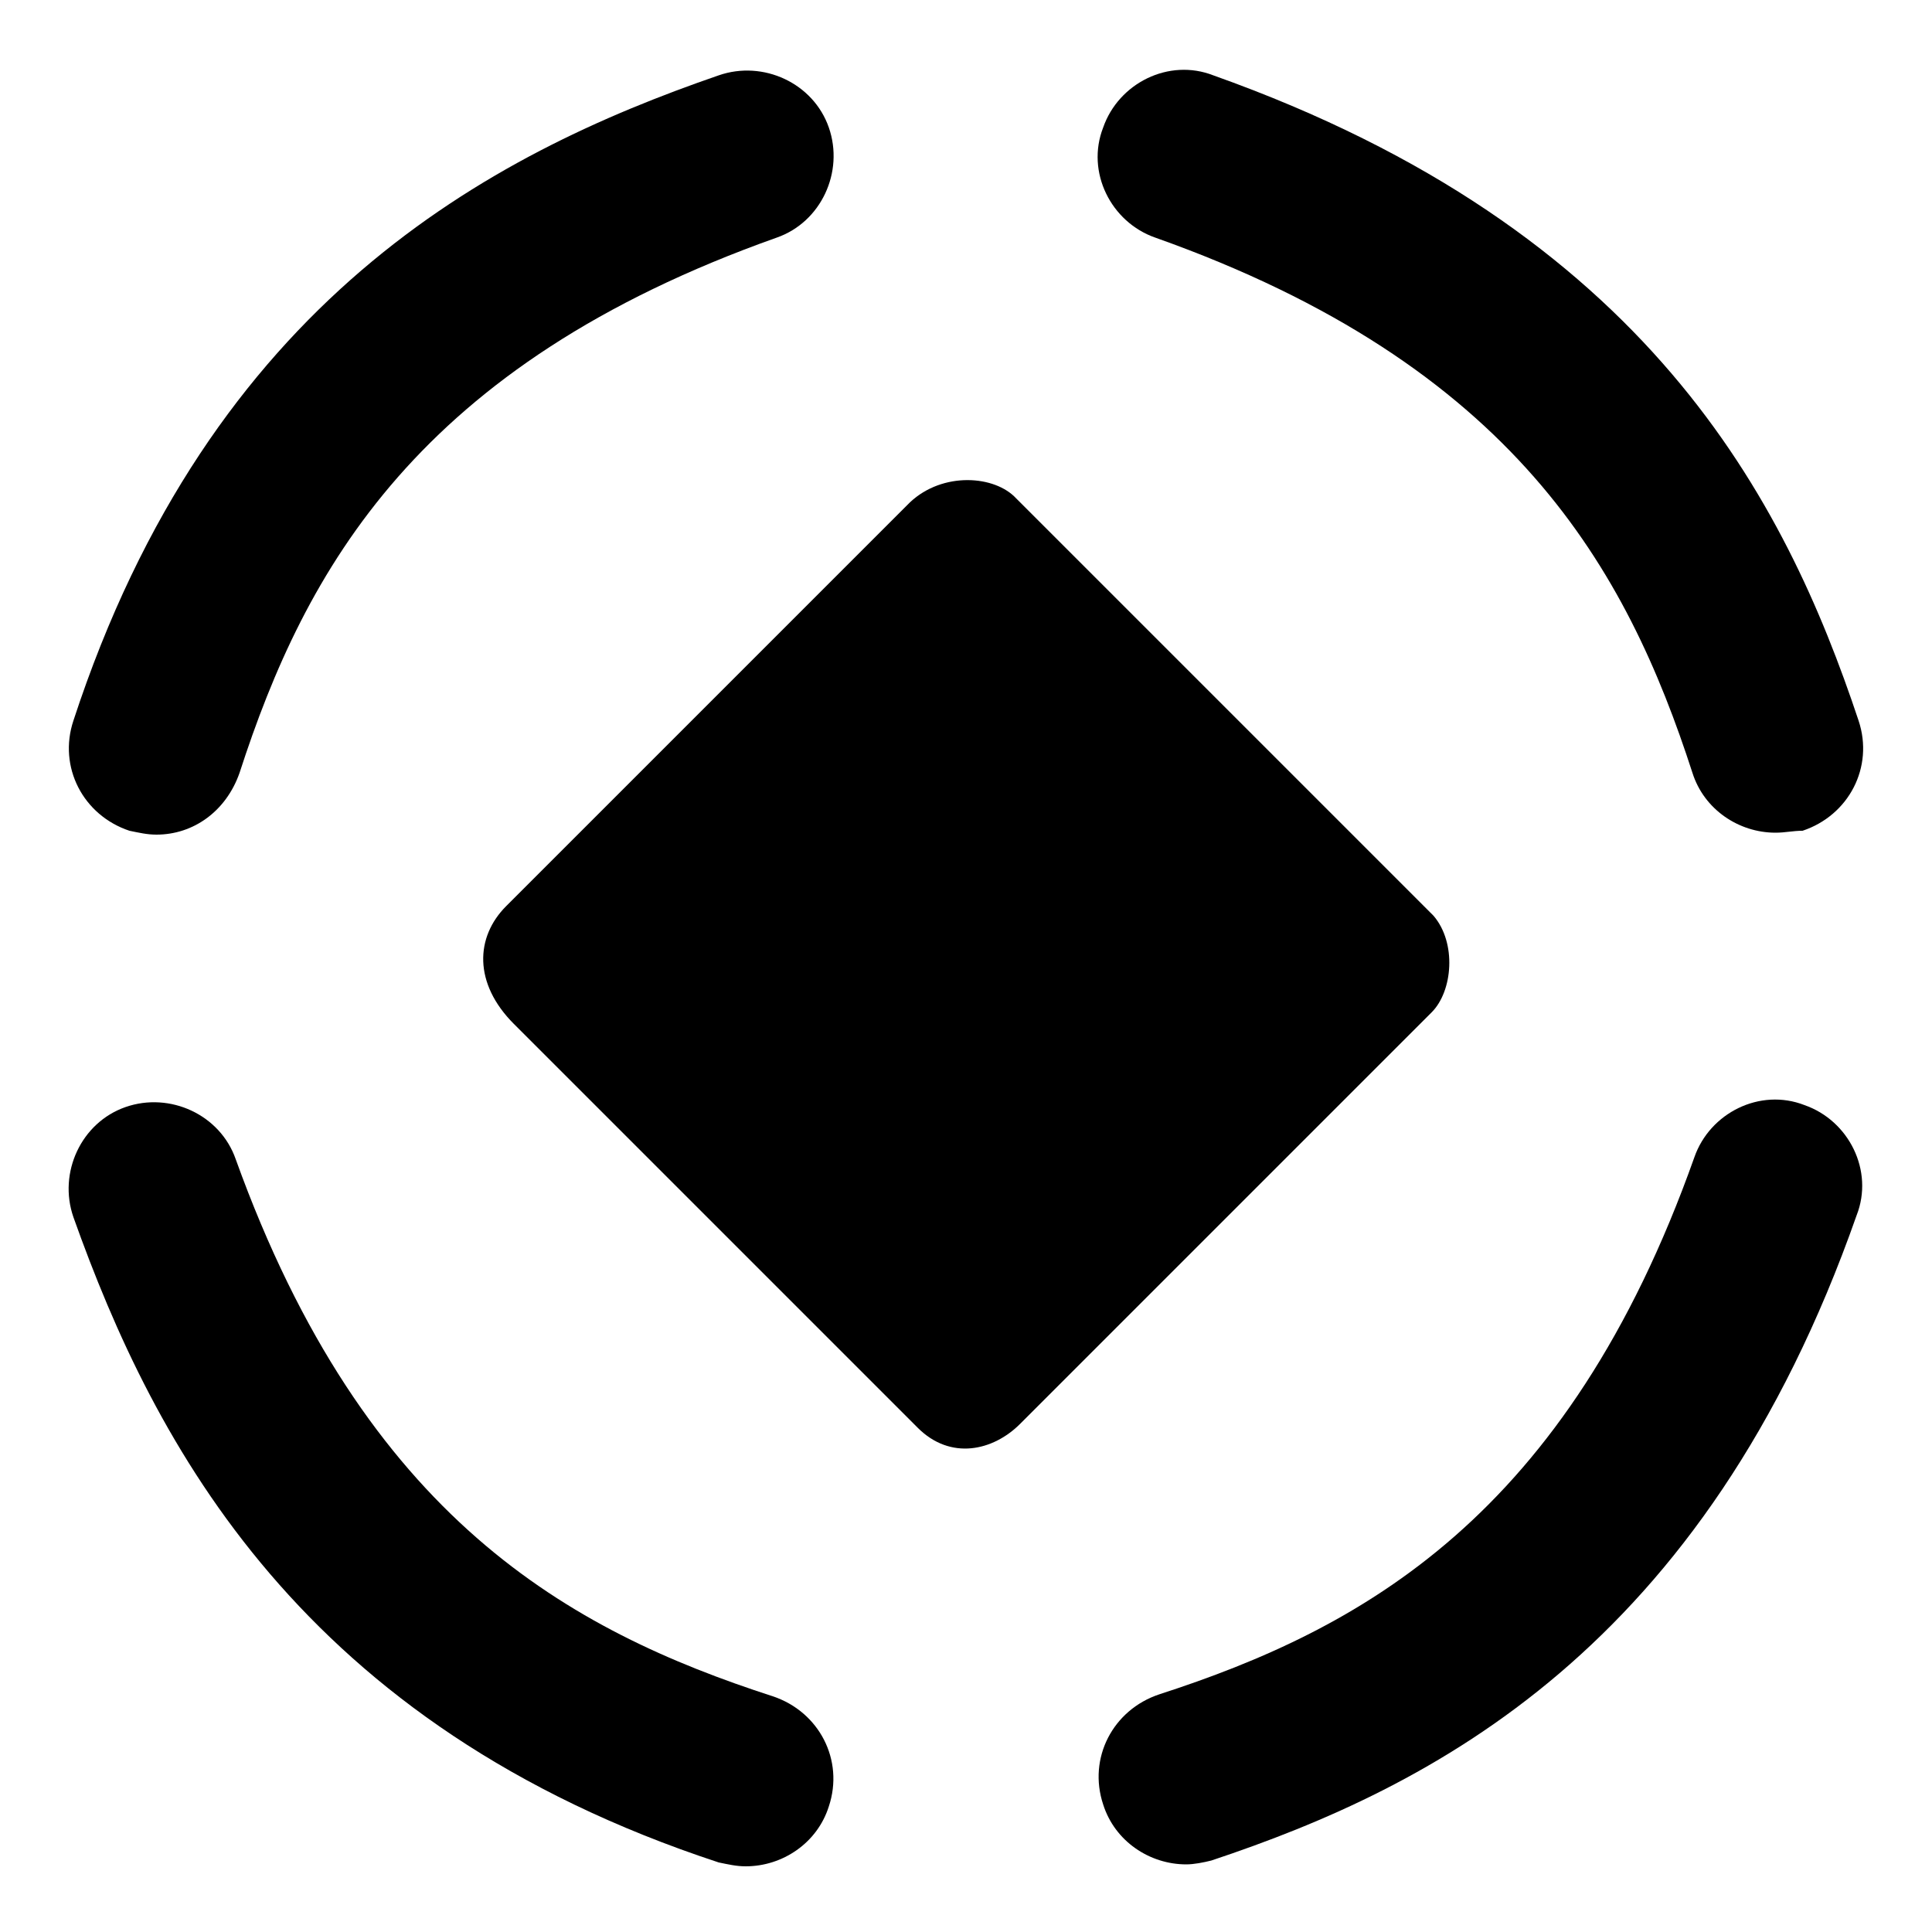 <?xml version="1.0" encoding="utf-8"?>
<!-- Generator: Adobe Illustrator 21.1.0, SVG Export Plug-In . SVG Version: 6.00 Build 0)  -->
<svg version="1.1" id="Ebene_1" xmlns="http://www.w3.org/2000/svg" xmlns:xlink="http://www.w3.org/1999/xlink" x="0px" y="0px"
	 viewBox="0 0 100 100" style="enable-background:new 0 0 100 100;" xml:space="preserve">
<style type="text/css">
	.st0{fill:none;stroke:#000000;stroke-miterlimit:10;}
	.st1{fill:none;}
	.st2{fill:none;stroke:#000000;stroke-width:9;stroke-linecap:round;stroke-miterlimit:10;}
</style>
<path d="M74.1,52.4c-0.3,0.3-21.3,21.3-21.3,21.3c-1.4,1.4-3.6,1.9-5.3,0.2c0,0-19.3-19.3-20.9-20.9c-2.1-2.1-2-4.5-0.4-6.1
	l20.9-20.9c1.7-1.6,4.4-1.4,5.5-0.2l21.6,21.6C75.4,48.8,75.2,51.3,74.1,52.4z"/>
<path d="M8.1,43.2c-0.5,0-0.9-0.1-1.4-0.2c-2.4-0.8-3.7-3.3-2.9-5.7C10.9,15.6,25.3,8,37.2,3.9c2.3-0.8,4.9,0.4,5.7,2.7
	c0.8,2.3-0.4,4.9-2.7,5.7c-18.6,6.6-24.4,17.2-27.8,27.7C11.7,42,10,43.2,8.1,43.2z"/>
<path d="M38.6,96.6c-0.5,0-0.9-0.1-1.4-0.2C15.6,89.3,8,74.8,3.8,63c-0.8-2.3,0.4-4.9,2.7-5.7c2.3-0.8,4.9,0.4,5.7,2.7
	C18.9,78.6,29.5,84.4,40,87.8c2.4,0.8,3.7,3.3,2.9,5.7C42.3,95.4,40.5,96.6,38.6,96.6z"/>
<path d="M91.9,43.1c-1.9,0-3.7-1.2-4.3-3.1c-3.4-10.5-9.2-21.1-27.8-27.7c-2.3-0.8-3.6-3.4-2.7-5.7c0.8-2.3,3.4-3.6,5.7-2.7
	c22.5,8,29.6,22,33.4,33.4c0.8,2.4-0.5,4.9-2.9,5.7C92.8,43,92.4,43.1,91.9,43.1z"/>
<path d="M61.4,96.5c-1.9,0-3.7-1.2-4.3-3.1c-0.8-2.4,0.5-4.9,2.9-5.7c10.5-3.4,21.1-9.2,27.7-27.8c0.8-2.3,3.4-3.6,5.7-2.7
	c2.3,0.8,3.6,3.4,2.7,5.7c-7.9,22.5-22,29.6-33.4,33.4C62.3,96.4,61.8,96.5,61.4,96.5z"/>
</svg>

